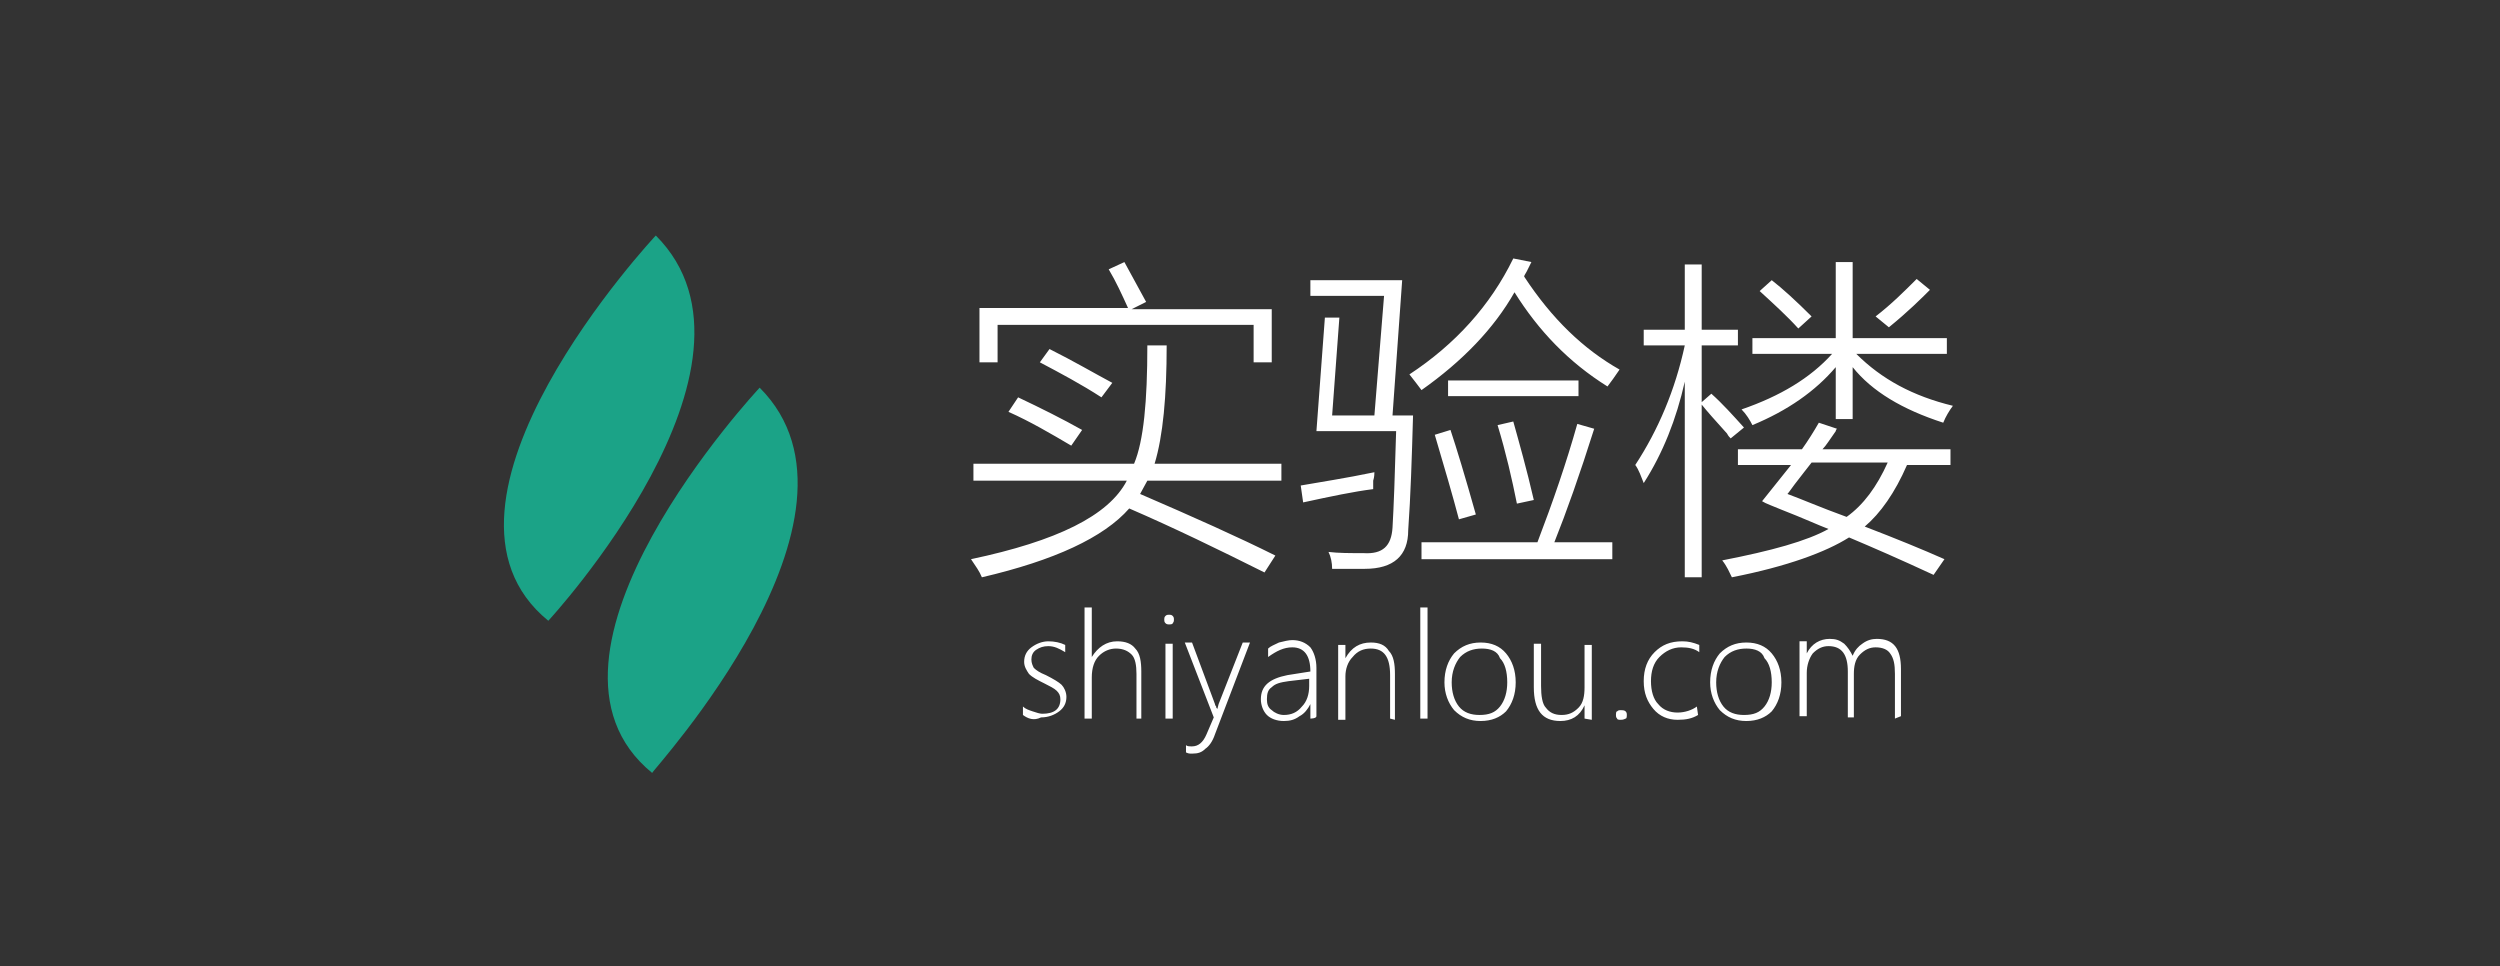 <svg xmlns="http://www.w3.org/2000/svg" viewBox="0 0 207 80" enable-background="new 0 0 207 80"><rect x="0" y="0" width="207" height="80" fill="#333333" stroke="none"/><path fill="#1BA387" d="M54.3 19.5s-20.8 22.2-8.9 31.9c0 0 19.6-21.2 8.9-31.9zM62.9 32.1S42.1 54.3 54 64c-.1-.1 19.5-21.3 8.9-31.9z"/><g fill="#fff"><path d="M81.3 47.8c-.2-.5-.5-.9-.9-1.5 7.1-1.5 11.4-3.6 12.9-6.5H80.6v-1.4h13.3c.8-1.9 1.1-5.2 1.1-9.8h1.6c0 4.2-.3 7.5-1 9.8h10.5v1.4H95c-.2.4-.4.7-.6 1.1 4.4 1.9 8.2 3.6 11.2 5.1l-.9 1.4c-3.8-1.9-7.5-3.7-11.2-5.3-2.1 2.4-6.2 4.3-12.2 5.7zm10.5-25.5l1.3-.6c.5.9 1.1 2 1.8 3.3l-1.2.6h11.6V30h-1.5v-3.1H82.6V30h-1.5v-4.5h12.3c-.5-1.1-1-2.2-1.6-3.2zm-3.1 14.6c-1.7-1-3.4-2-5.2-2.8l.8-1.2c1.9.9 3.7 1.8 5.3 2.7l-.9 1.3zm2.5-4c-1.7-1.1-3.4-2-5.1-2.9l.8-1.1c2 1 3.7 2 5.2 2.8l-.9 1.2zM107.9 41.6l-.2-1.4c1.7-.3 3.7-.6 6.1-1.1 0 .1 0 .4-.1.7v.7c-1.6.2-3.5.6-5.8 1.1zm3-15.3l-.6 8.1h3.5l.8-9.9h-6.1v-1.3h7.6l-.8 11.2h1.7c-.1 3.5-.2 6.7-.4 9.5 0 2.1-1.2 3.2-3.6 3.2H110.3c0-.5-.1-1-.3-1.4.8.1 1.8.1 2.9.1 1.6.1 2.3-.6 2.4-2.1.1-1.7.2-4.4.3-8H109l.7-9.4h1.2zm22.2 5.7c-3.2-2-5.7-4.6-7.7-7.8-1.7 3-4.3 5.7-7.7 8.1-.3-.4-.6-.8-1-1.3 3.8-2.5 6.7-5.7 8.6-9.6l1.5.3-.4.8c-.1.2-.2.3-.2.4 2.3 3.5 4.9 6 7.9 7.7-.4.6-.7 1-1 1.4zm-15.4 12.9h9.6c1.3-3.4 2.4-6.6 3.3-9.8l1.4.4c-1.2 3.8-2.3 6.9-3.3 9.4h4.8v1.4h-15.8v-1.4zm1.1-8.9l1.3-.4c.5 1.5 1.2 3.8 2.1 7l-1.4.4c-.5-1.9-1.2-4.3-2-7zm1.1-4.5h10.8v1.3h-10.8v-1.3zm4.1 3.7l1.3-.3c.5 1.8 1.1 3.9 1.7 6.5l-1.4.3c-.4-2-.9-4.2-1.6-6.5zM136.1 40c-.2-.5-.4-1.1-.7-1.5 1.9-2.9 3.3-6.2 4.1-9.9h-3.4v-1.3h3.4v-5.4h1.4v5.4h3v1.3h-3v4.7l.8-.7c.9.8 1.8 1.8 2.7 2.8l-1.1.9c-.1-.1-.2-.2-.3-.4-1-1.1-1.7-1.9-2.1-2.4v14.3h-1.4V31.6c-.7 3.1-1.8 5.9-3.4 8.4zm7.3 7.8c-.2-.4-.4-.9-.8-1.4 4.1-.8 7-1.6 8.8-2.6-.8-.3-2.1-.9-3.9-1.6-.7-.3-1.3-.5-1.6-.7l2.4-3h-4.4v-1.3h5.3c.5-.7 1-1.5 1.4-2.2l1.5.5s-.1.1-.1.2c-.5.7-.8 1.2-1.1 1.5h10.6v1.3h-3.6c-1 2.3-2.2 4-3.5 5.1 2.6 1 4.8 1.9 6.6 2.7l-.9 1.3c-2.8-1.3-5.1-2.3-7-3.1-1.9 1.2-5.1 2.4-9.7 3.3zm1.7-12.6c-.2-.4-.5-.9-.9-1.3 3.2-1.1 5.7-2.6 7.5-4.6h-6.6V28h6.9v-6.3h1.4V28h7.8v1.3h-7.5c2.1 2.1 4.7 3.5 8 4.3-.3.4-.6.9-.8 1.4-3.4-1.1-5.9-2.6-7.5-4.6v4.3H152v-4.3c-1.7 2-4 3.6-6.9 4.8zm.6-11.1l1-.9c.9.7 2 1.7 3.3 3l-1.1 1c-.9-1-2-2-3.2-3.1zm2.3 16.8c1.1.4 2.7 1.1 4.9 1.9 1.4-1 2.5-2.5 3.4-4.5H150c-.3.4-.8 1-1.4 1.8-.3.4-.5.7-.6.8zm7.3-14.7c1.3-1 2.4-2.1 3.4-3.1l1.1.9c-.7.7-1.8 1.8-3.4 3.1l-1.1-.9z"/></g><g fill="#fff"><path d="M84.7 59.2v-.7c.2.2.5.3.8.4.3.1.6.2.8.2 1 0 1.5-.4 1.5-1.2 0-.3-.1-.5-.3-.7s-.6-.4-1-.6c-.6-.3-1-.5-1.3-.8-.2-.3-.4-.6-.4-1 0-.5.2-.9.6-1.2.4-.3.9-.5 1.4-.5.5 0 1 .1 1.4.3v.6c-.5-.3-.9-.5-1.4-.5-.4 0-.7.1-1 .3-.3.2-.4.5-.4.8 0 .3.1.5.2.7.2.2.5.4 1 .6.6.3 1.1.6 1.3.8.2.2.4.6.4 1 0 .5-.2.9-.6 1.2-.4.3-.9.5-1.5.5-.6.3-1.1.1-1.5-.2zM94.1 59.5v-3.7c0-.7-.1-1.3-.4-1.6-.3-.3-.7-.5-1.3-.5-.5 0-1 .2-1.4.6-.4.4-.6 1-.6 1.8v3.4h-.6v-9.2h.6v4.1c.5-.8 1.2-1.3 2.1-1.3.7 0 1.2.2 1.5.6.4.4.5 1.1.5 1.9v3.9h-.4zM96.8 51.7c-.1 0-.2 0-.3-.1-.1-.1-.1-.2-.1-.3 0-.1 0-.2.1-.3.1-.1.2-.1.3-.1.1 0 .2 0 .3.1.1.1.1.2.1.3 0 .1 0 .2-.1.3 0 .1-.2.1-.3.1zm-.3 7.8v-6.2h.6v6.2h-.6zM100.6 60.8c-.2.6-.5 1-.8 1.2-.3.3-.6.4-1.1.4-.2 0-.3 0-.5-.1v-.6c.1.1.3.1.5.1.5 0 .9-.3 1.2-1l.6-1.4-2.4-6.2h.6l1.9 5.1c0 .1.1.2.1.2 0 .1 0 .1.1.2l.1-.4 2-5.1h.6l-2.9 7.6zM108.5 59.5v-1.2c-.2.4-.5.8-.9 1-.4.3-.8.4-1.3.4-.6 0-1.1-.2-1.4-.5-.3-.3-.5-.8-.5-1.3 0-1.1.7-1.7 2.2-2l1.9-.3c0-1.3-.5-2-1.5-2-.7 0-1.3.3-2 .8v-.7c.2-.2.5-.3.9-.5.4-.1.8-.2 1.1-.2.6 0 1.1.2 1.5.6.3.4.5 1 .5 1.7v4c0 .2-.5.2-.5.2zm-1.8-3.1c-.7.1-1.1.2-1.4.5-.3.2-.4.5-.4 1 0 .4.1.7.4.9.2.2.6.4 1 .4.6 0 1.1-.2 1.5-.7.4-.4.6-1 .6-1.7v-.6l-1.7.2zM115.1 59.5v-3.6c0-1.5-.5-2.2-1.6-2.2-.6 0-1.1.2-1.5.7-.4.4-.6 1-.6 1.6v3.6h-.6v-6.2h.6v1.1c.5-.9 1.2-1.3 2.1-1.3.7 0 1.2.2 1.5.7.4.4.5 1.1.5 1.9v3.8l-.4-.1zM117.6 59.5v-9.2h.6v9.2h-.6zM122.6 59.7c-.9 0-1.6-.3-2.2-.9-.5-.6-.8-1.4-.8-2.3 0-1 .3-1.8.8-2.4.6-.6 1.3-.9 2.2-.9.9 0 1.6.3 2.1.9.5.6.8 1.4.8 2.4s-.3 1.8-.8 2.4c-.5.5-1.2.8-2.1.8zm.1-6c-.7 0-1.3.2-1.8.7-.4.5-.7 1.2-.7 2.1 0 .8.2 1.5.6 2 .4.5 1 .7 1.7.7.8 0 1.3-.2 1.7-.7.4-.5.6-1.2.6-2 0-.9-.2-1.6-.6-2-.2-.6-.8-.8-1.5-.8zM131.2 59.5v-1.1c-.4.9-1.1 1.3-2 1.3-1.5 0-2.2-.9-2.2-2.8v-3.6h.6v3.5c0 .8.1 1.5.4 1.8.3.4.7.6 1.3.6.6 0 1-.2 1.4-.6.4-.4.5-1 .5-1.7v-3.5h.6v6.2l-.6-.1zM134.2 59.6c-.1 0-.3 0-.3-.1-.1-.1-.1-.2-.1-.3 0-.1 0-.3.1-.3.1-.1.2-.1.3-.1s.3 0 .4.1.1.2.1.3c0 .1 0 .3-.1.3-.2.1-.3.1-.4.1zM140.6 59.2c-.5.3-1 .4-1.7.4-.8 0-1.5-.3-2-.9-.5-.6-.8-1.3-.8-2.3 0-1 .3-1.8.9-2.4.6-.6 1.3-.9 2.3-.9.5 0 .9.1 1.4.3v.6c-.4-.3-.9-.4-1.5-.4-.7 0-1.3.3-1.8.8s-.7 1.2-.7 2 .2 1.5.6 1.9c.4.5 1 .7 1.6.7.6 0 1.2-.2 1.6-.5l.1.7zM144.6 59.7c-.9 0-1.6-.3-2.2-.9-.5-.6-.8-1.4-.8-2.3 0-1 .3-1.8.8-2.4.6-.6 1.3-.9 2.2-.9.9 0 1.6.3 2.1.9.5.6.8 1.4.8 2.4s-.3 1.8-.8 2.4c-.5.5-1.2.8-2.1.8zm0-6c-.7 0-1.3.2-1.8.7-.4.5-.7 1.2-.7 2.1 0 .8.2 1.5.6 2 .4.5 1 .7 1.7.7.8 0 1.3-.2 1.7-.7.4-.5.6-1.2.6-2 0-.9-.2-1.6-.6-2-.2-.6-.8-.8-1.5-.8zM156.9 59.5v-3.7c0-.8-.1-1.3-.4-1.7-.2-.3-.6-.5-1.2-.5-.5 0-.9.2-1.3.6-.4.4-.5 1-.5 1.6v3.6h-.5v-3.8c0-1.4-.5-2.1-1.6-2.1-.5 0-.9.2-1.3.6-.3.4-.5 1-.5 1.6v3.6h-.6v-6.2h.6v1c.4-.8 1.1-1.2 1.9-1.2.5 0 .8.1 1.2.4.3.3.5.6.7 1 .2-.5.5-.8.8-1 .4-.3.8-.4 1.2-.4 1.4 0 2 .8 2 2.5v3.9l-.5.2z"/></g></svg>